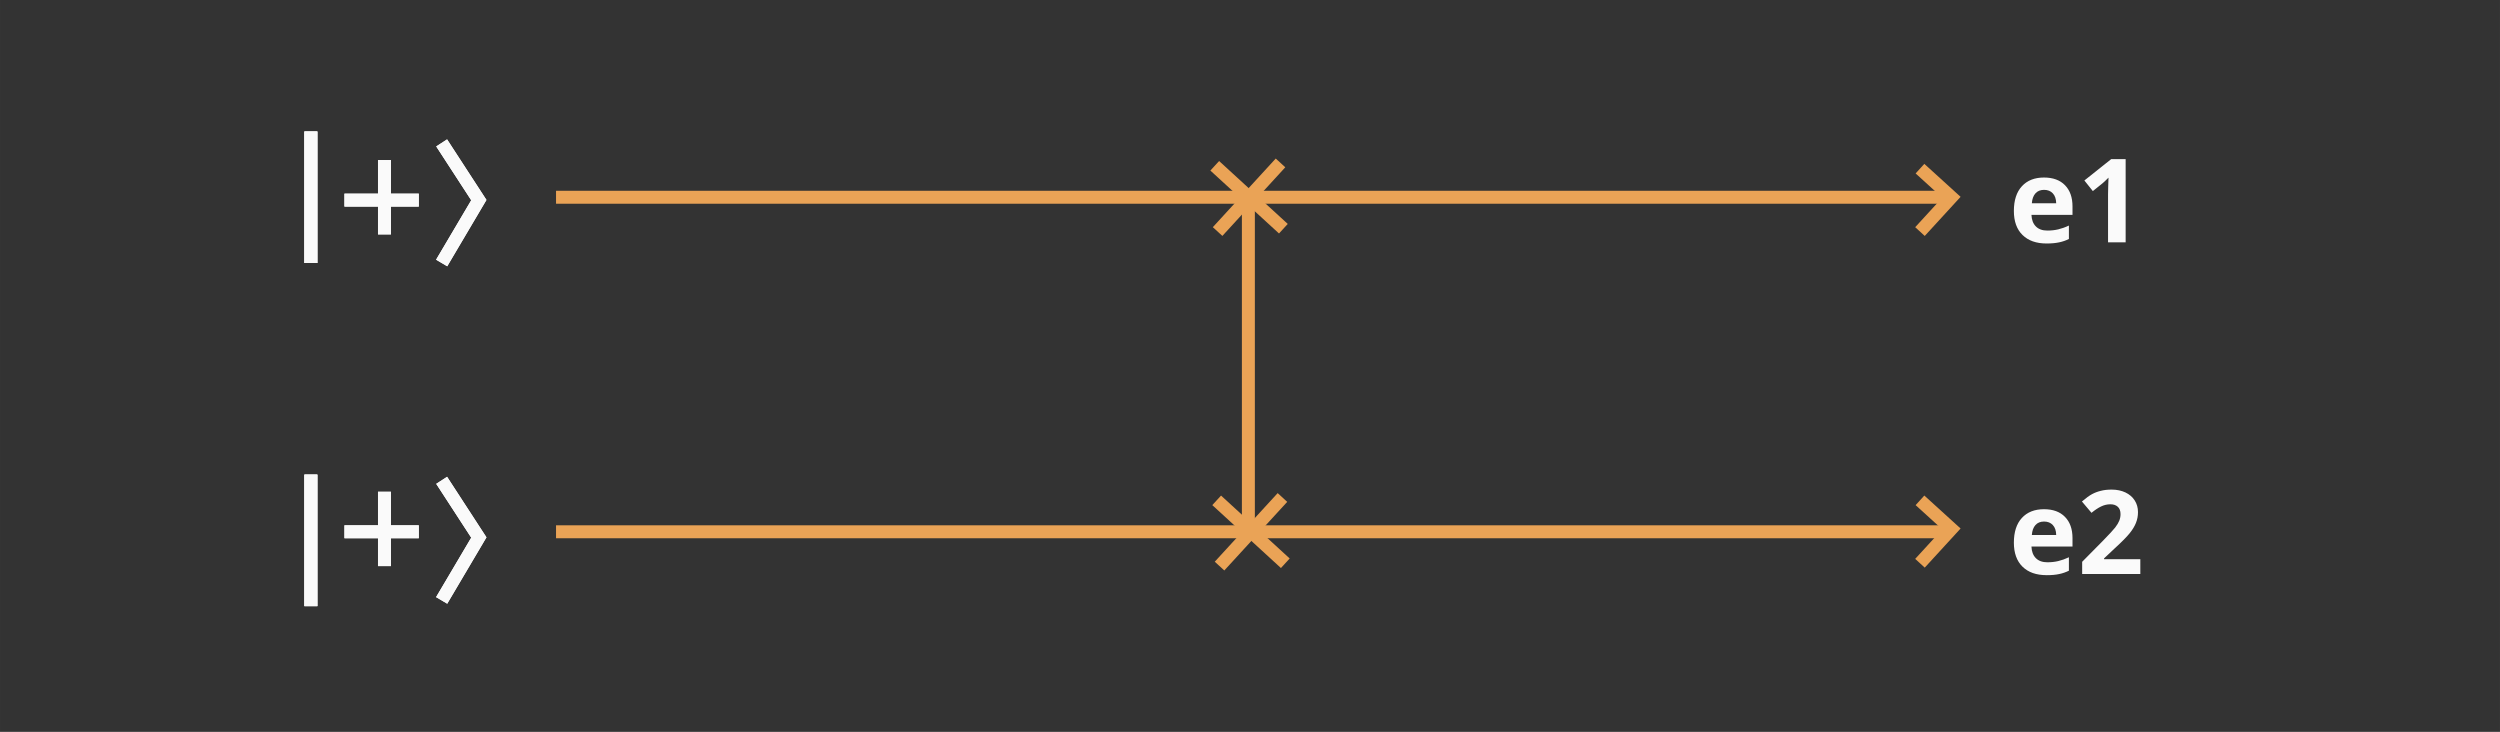 <?xml version="1.0" encoding="UTF-8" standalone="no"?>
<!-- Created with Inkscape (http://www.inkscape.org/) -->

<svg
   xmlns:dc="http://purl.org/dc/elements/1.1/"
   xmlns:cc="http://creativecommons.org/ns#"
   xmlns:rdf="http://www.w3.org/1999/02/22-rdf-syntax-ns#"
   xmlns:svg="http://www.w3.org/2000/svg"
   xmlns="http://www.w3.org/2000/svg"
   xmlns:sodipodi="http://sodipodi.sourceforge.net/DTD/sodipodi-0.dtd"
   xmlns:inkscape="http://www.inkscape.org/namespaces/inkscape"
   width="386"
   height="113"
   viewBox="0 0 102.129 29.898"
   version="1.1"
   id="svg2705"
   inkscape:version="0.92.5 (2060ec1f9f, 2020-04-08)"
   sodipodi:docname="lc2_cir0001_circuit.svg">
  <rect x="0" y="0" width="102.129" height="29.898" fill="#333333" stroke="none"/>
  <defs
     id="defs2699" />
  <sodipodi:namedview
     id="base"
     pagecolor="#ffffff"
     bordercolor="#666666"
     borderopacity="1.0"
     inkscape:pageopacity="0.0"
     inkscape:pageshadow="2"
     inkscape:zoom="1.4"
     inkscape:cx="240.85065"
     inkscape:cy="11.563441"
     inkscape:document-units="mm"
     inkscape:current-layer="g3401"
     showgrid="false"
     units="px"
     inkscape:window-width="1366"
     inkscape:window-height="704"
     inkscape:window-x="0"
     inkscape:window-y="27"
     inkscape:window-maximized="1" />
  <g
     inkscape:label="Layer 1"
     inkscape:groupmode="layer"
     id="layer1"
     transform="translate(0,-267.102)">
    <g
       id="g3401"
       transform="translate(-15.459,136.242)">
      <line
         style="fill:none;stroke:#fafafa;stroke-width:0.529"
         x1="28.159"
         y1="150.248"
         x2="28.159"
         y2="155.622"
         id="line238" />
      <line
         style="fill:none;stroke:#fafafa;stroke-width:0.529"
         x1="28.159"
         y1="150.248"
         x2="28.159"
         y2="155.622"
         id="line240" />
      <line
         style="fill:none;stroke:#fafafa;stroke-width:0.529"
         x1="28.159"
         y1="150.248"
         x2="28.159"
         y2="155.622"
         id="line242" />
      <line
         style="fill:none;stroke:#fafafa;stroke-width:0.529"
         x1="28.159"
         y1="136.231"
         x2="28.159"
         y2="141.604"
         id="line244" />
      <line
         style="fill:none;stroke:#fafafa;stroke-width:0.529"
         x1="28.159"
         y1="136.231"
         x2="28.159"
         y2="141.604"
         id="line246" />
      <line
         style="fill:none;stroke:#fafafa;stroke-width:0.529"
         x1="28.159"
         y1="136.231"
         x2="28.159"
         y2="141.604"
         id="line248" />
      <path
         style="fill:none;stroke:#fafafa;stroke-width:0.529"
         inkscape:connector-curvature="0"
         d="m 29.53,139.035 h 3.037"
         id="path250" />
      <path
         style="fill:none;stroke:#fafafa;stroke-width:0.529"
         inkscape:connector-curvature="0"
         d="m 29.53,139.035 h 3.037"
         id="path252" />
      <path
         style="fill:none;stroke:#fafafa;stroke-width:0.529"
         inkscape:connector-curvature="0"
         d="m 29.53,152.584 h 3.037"
         id="path254" />
      <path
         style="fill:none;stroke:#fafafa;stroke-width:0.529"
         inkscape:connector-curvature="0"
         d="m 29.53,152.584 h 3.037"
         id="path256" />
      <path
         style="fill:none;stroke:#fafafa;stroke-width:0.529"
         inkscape:connector-curvature="0"
         d="m 31.165,140.436 v -3.037"
         id="path258" />
      <path
         style="fill:none;stroke:#fafafa;stroke-width:0.529"
         inkscape:connector-curvature="0"
         d="m 31.165,140.436 v -3.037"
         id="path260" />
      <path
         style="fill:none;stroke:#fafafa;stroke-width:0.529"
         inkscape:connector-curvature="0"
         d="m 31.165,153.986 v -3.037"
         id="path262" />
      <path
         style="fill:none;stroke:#fafafa;stroke-width:0.529"
         inkscape:connector-curvature="0"
         d="m 31.165,153.986 v -3.037"
         id="path264" />
      <path
         style="fill:none;stroke:#fafafa;stroke-width:0.529"
         inkscape:connector-curvature="0"
         d="m 33.501,136.698 1.519,2.336 -1.519,2.57"
         id="path266" />
      <path
         style="fill:none;stroke:#fafafa;stroke-width:0.529"
         inkscape:connector-curvature="0"
         d="m 33.501,136.698 1.519,2.336 -1.519,2.57"
         id="path268" />
      <path
         style="fill:none;stroke:#fafafa;stroke-width:0.529"
         inkscape:connector-curvature="0"
         d="m 33.501,150.482 1.519,2.336 -1.519,2.57"
         id="path270" />
      <path
         style="fill:none;stroke:#fafafa;stroke-width:0.529"
         inkscape:connector-curvature="0"
         d="m 33.501,150.482 1.519,2.336 -1.519,2.57"
         id="path272" />
      <path
         style="fill:none;stroke:#eaa356;stroke-width:0.529"
         inkscape:connector-curvature="0"
         d="M 38.174,138.918 H 94.944"
         id="path274" />
      <path
         style="fill:none;stroke:#eaa356;stroke-width:0.529"
         inkscape:connector-curvature="0"
         d="M 38.174,152.584 H 94.944"
         id="path276" />
      <path
         style="fill:none;stroke:#eaa356;stroke-width:0.529"
         inkscape:connector-curvature="0"
         d="m 93.893,137.75 1.285,1.168 -1.285,1.402"
         id="path278" />
      <path
         style="fill:none;stroke:#eaa356;stroke-width:0.529"
         inkscape:connector-curvature="0"
         d="m 93.893,151.3 1.285,1.168 -1.285,1.402"
         id="path280" />
      <path
         style="fill:#fafafa;stroke-width:0.265"
         inkscape:connector-curvature="0"
         d="m 98.963,138.616 c -0.15,0 -0.268,0.048 -0.353,0.144 -0.085,0.095 -0.134,0.229 -0.147,0.405 h 0.995 c -0.003,-0.175 -0.049,-0.31 -0.137,-0.405 -0.088,-0.096 -0.208,-0.144 -0.358,-0.144 z m 0.1,2.191 c -0.419,0 -0.746,-0.116 -0.981,-0.347 -0.236,-0.231 -0.353,-0.558 -0.353,-0.981 0,-0.435 0.108,-0.772 0.326,-1.009 0.219,-0.239 0.52,-0.358 0.904,-0.358 0.368,0 0.654,0.105 0.858,0.314 0.205,0.209 0.307,0.498 0.307,0.867 v 0.344 h -1.677 c 0.008,0.201 0.067,0.359 0.179,0.472 0.111,0.113 0.268,0.17 0.47,0.17 0.157,0 0.305,-0.016 0.444,-0.049 0.139,-0.033 0.285,-0.084 0.437,-0.156 v 0.549 c -0.124,0.062 -0.257,0.108 -0.398,0.137 -0.141,0.031 -0.313,0.047 -0.516,0.047 z m 3.232,-0.047 h -0.719 v -1.967 l 0.007,-0.323 0.012,-0.353 c -0.119,0.119 -0.202,0.198 -0.249,0.235 l -0.391,0.314 -0.346,-0.433 1.095,-0.872 h 0.591 z"
         id="path314" />
      <path
         style="fill:#fafafa;stroke-width:0.265"
         inkscape:connector-curvature="0"
         d="m 98.963,152.166 c -0.15,0 -0.268,0.048 -0.353,0.144 -0.085,0.095 -0.134,0.229 -0.147,0.405 h 0.995 c -0.003,-0.175 -0.049,-0.31 -0.137,-0.405 -0.088,-0.096 -0.208,-0.144 -0.358,-0.144 z m 0.1,2.19 c -0.419,0 -0.746,-0.115 -0.981,-0.346 -0.236,-0.231 -0.353,-0.558 -0.353,-0.981 0,-0.436 0.108,-0.772 0.326,-1.009 0.219,-0.239 0.52,-0.358 0.904,-0.358 0.368,0 0.654,0.105 0.858,0.314 0.205,0.209 0.307,0.498 0.307,0.868 v 0.344 h -1.677 c 0.008,0.201 0.067,0.359 0.179,0.472 0.111,0.113 0.268,0.17 0.47,0.17 0.157,0 0.305,-0.016 0.444,-0.049 0.139,-0.033 0.285,-0.085 0.437,-0.156 v 0.549 c -0.124,0.062 -0.257,0.108 -0.398,0.137 -0.141,0.031 -0.313,0.046 -0.516,0.046 z m 3.832,-0.046 h -2.376 V 153.81 l 0.853,-0.863 c 0.253,-0.259 0.418,-0.438 0.496,-0.537 0.077,-0.101 0.133,-0.194 0.167,-0.279 0.034,-0.085 0.051,-0.174 0.051,-0.265 0,-0.136 -0.038,-0.238 -0.114,-0.305 -0.074,-0.067 -0.174,-0.1 -0.3,-0.1 -0.132,0 -0.26,0.03 -0.384,0.091 -0.124,0.06 -0.253,0.147 -0.388,0.258 l -0.391,-0.463 c 0.167,-0.143 0.306,-0.243 0.416,-0.302 0.11,-0.059 0.23,-0.104 0.36,-0.135 0.13,-0.033 0.276,-0.049 0.437,-0.049 0.212,0 0.4,0.039 0.563,0.116 0.163,0.077 0.289,0.186 0.379,0.325 0.09,0.14 0.135,0.299 0.135,0.479 0,0.157 -0.028,0.304 -0.084,0.442 -0.054,0.136 -0.14,0.277 -0.256,0.421 -0.115,0.144 -0.318,0.35 -0.609,0.616 l -0.437,0.411 v 0.033 h 1.481 z"
         id="path316" />
      <g
         id="g3446"
         transform="translate(-15.064)">
        <path
           style="fill:none;stroke:#eaa356;stroke-width:0.529"
           inkscape:connector-curvature="0"
           id="path282"
           d="m 80.147,137.633 2.804,2.57" />
        <path
           style="fill:none;stroke:#eaa356;stroke-width:0.529"
           inkscape:connector-curvature="0"
           id="path284"
           d="m 80.264,140.319 2.57,-2.804" />
        <path
           id="path286"
           d="m 80.226,151.3 2.804,2.57"
           inkscape:connector-curvature="0"
           style="fill:none;stroke:#eaa356;stroke-width:0.529" />
        <path
           id="path288"
           d="m 80.343,153.986 2.57,-2.803"
           inkscape:connector-curvature="0"
           style="fill:none;stroke:#eaa356;stroke-width:0.529" />
        <path
           sodipodi:nodetypes="cc"
           id="path276-2"
           d="M 81.521,152.267 V 138.897"
           style="fill:none;stroke:#eaa356;stroke-width:0.529"
           inkscape:connector-curvature="0" />
      </g>
    </g>
  </g>
</svg>
